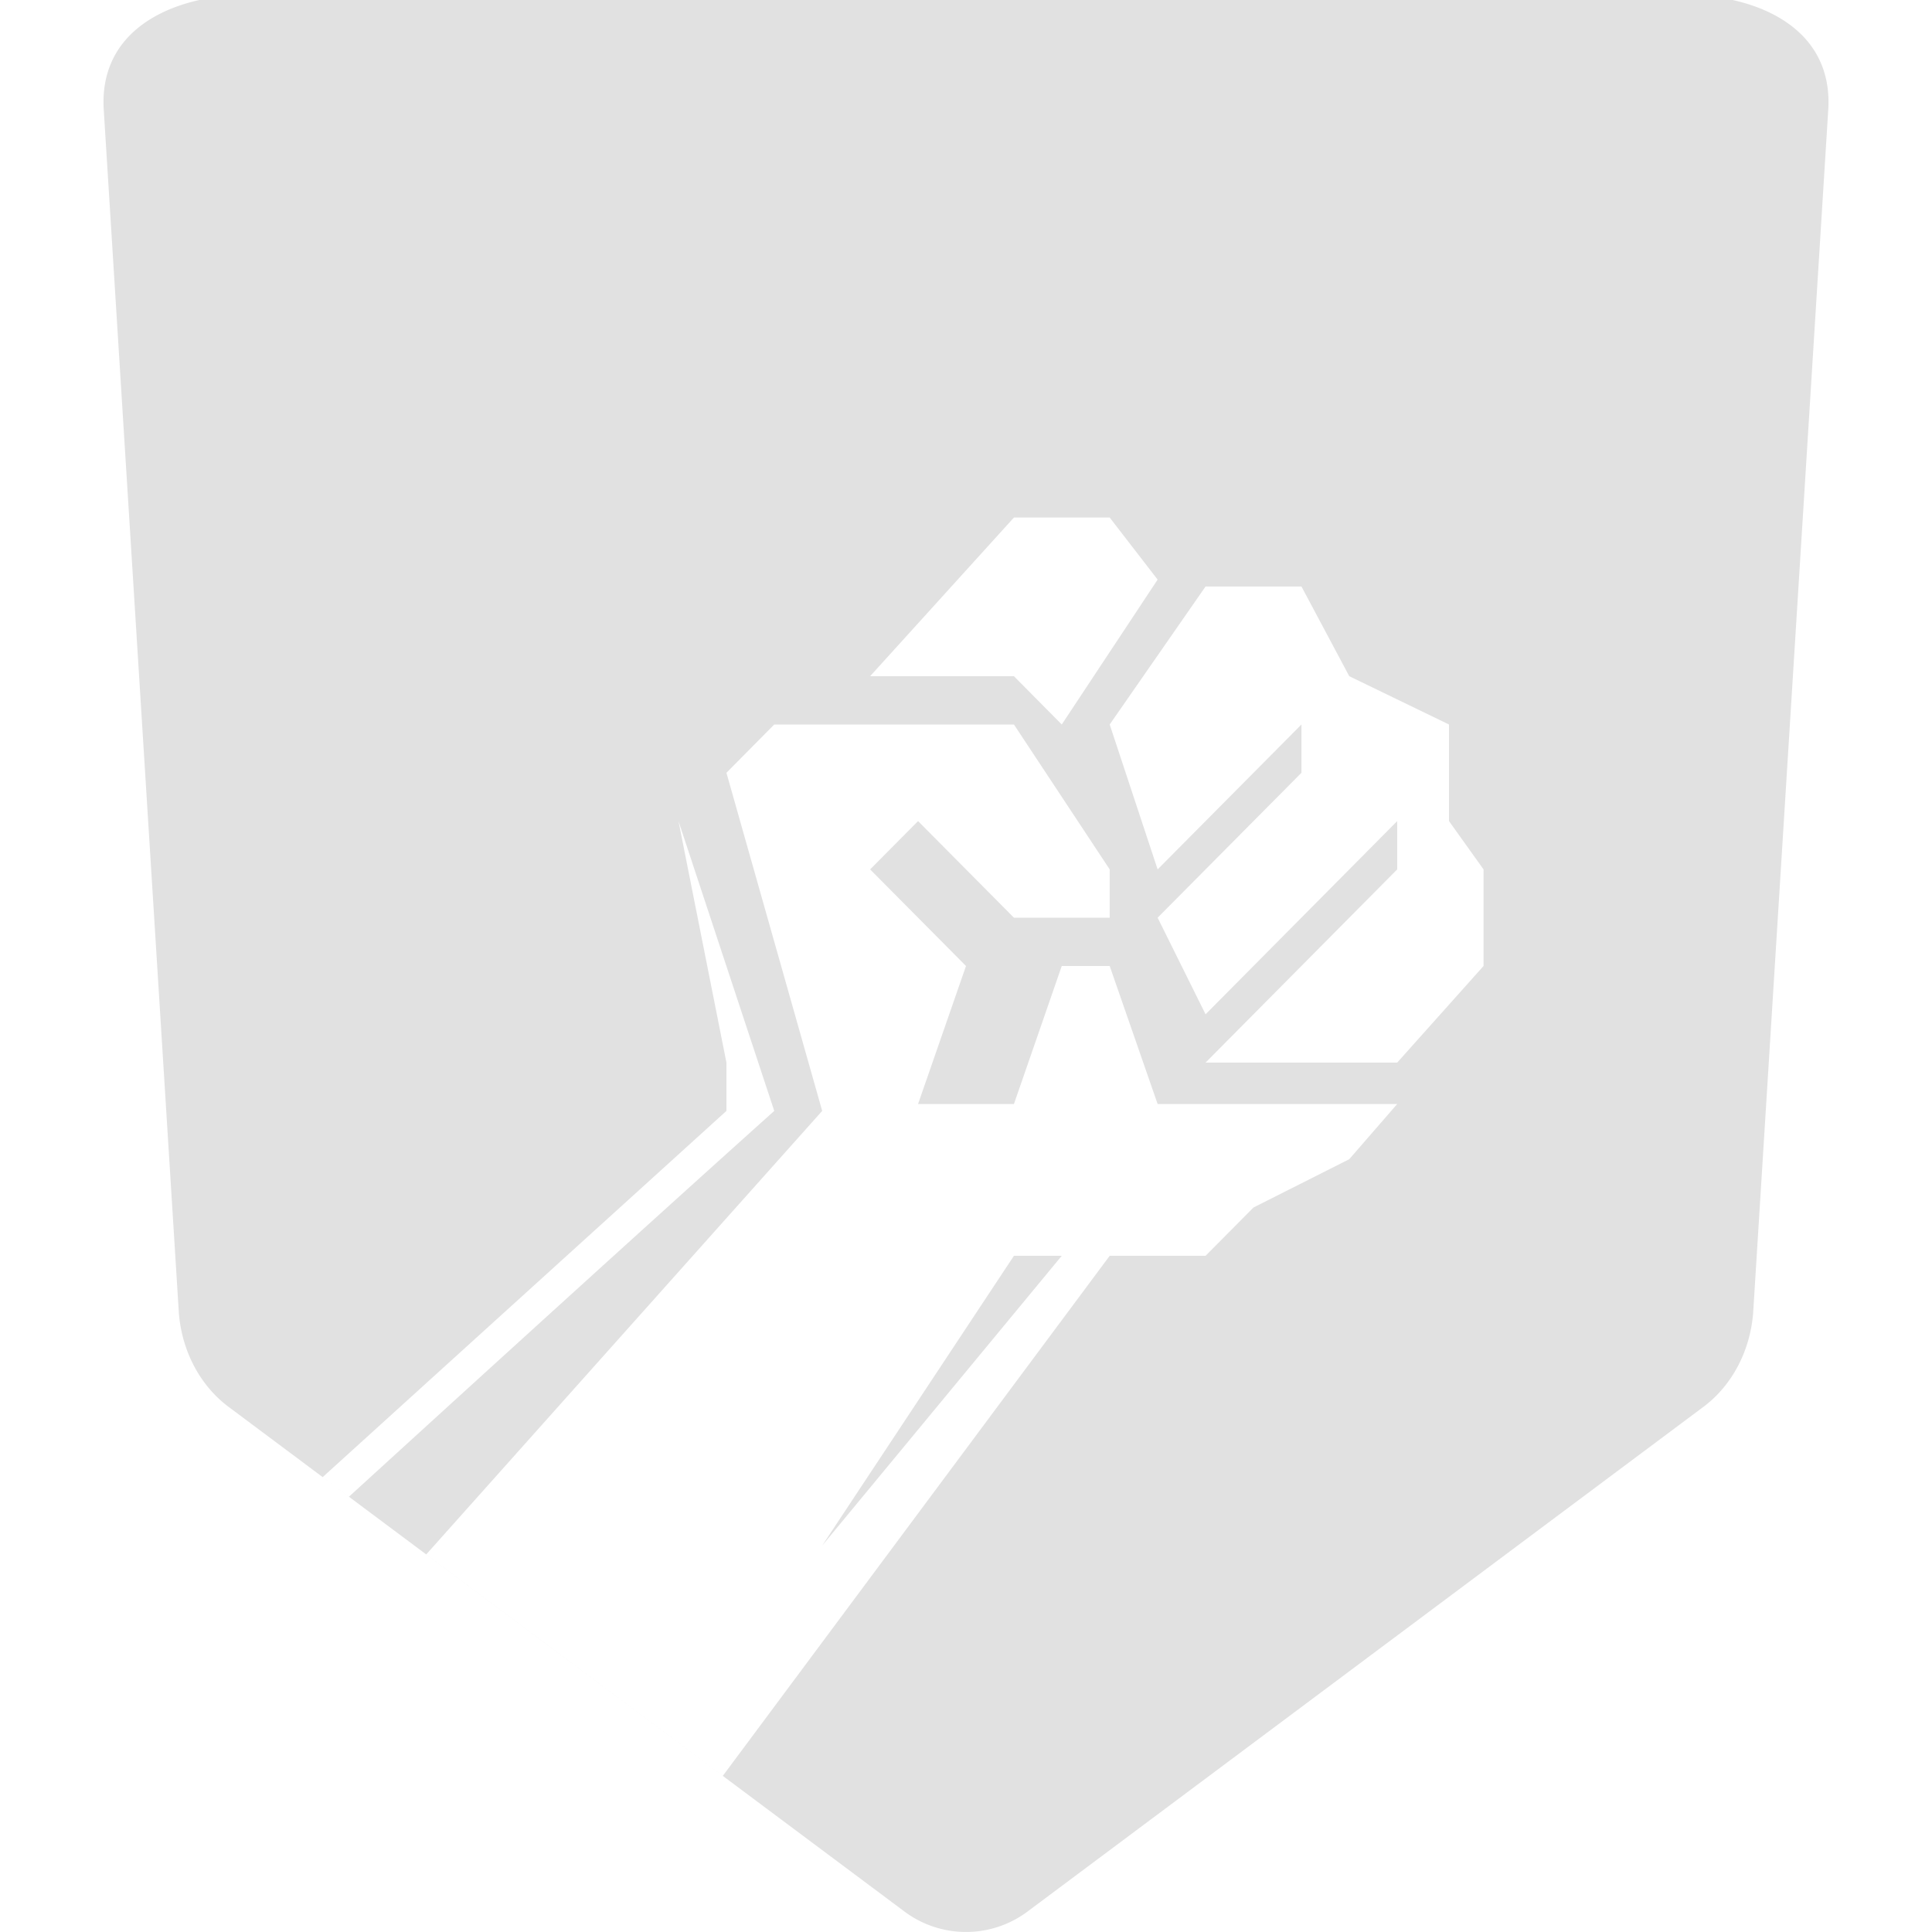 <svg xmlns="http://www.w3.org/2000/svg" style="isolation:isolate" width="16" height="16" version="1.1" id="svg18397"><defs id="defs18393"><style id="current-color-scheme" type="text/css"/></defs><path fill-rule="evenodd" d="M1.651 0C1.186.104.821.393.86.922l.621 9.948c.024.317.175.604.412.781l5.59 4.174a.852.852 0 0 0 1.034 0l5.59-4.174c.237-.177.388-.464.412-.781L15.14.922c.039-.529-.326-.818-.791-.922H1.651zm6.746 4.286L7.206 5.6h1.191l.396.4.794-1.2-.397-.514h-.793zm1.587.571L9.19 6l.397 1.2L10.778 6v.4L9.587 7.6l.397.8 1.587-1.6v.4L9.984 8.8h1.587l.715-.8v-.8L12 6.8V6l-.826-.4-.396-.743h-.794zM5.619 6.8l.397 2v.4l-3.344 3.033.218.162c.482-.44 2.342-2.137 3.522-3.195l-.793-2.4zm2.778 3.6h.396l-1.984 2.4 1.588-2.4zM6.412 6l-.396.4.793 2.8-3.279 3.673 2.456 1.834L9.19 10.4h.794l.397-.4.793-.4.397-.457H9.587L9.19 8h-.397l-.396 1.143h-.794L8 8l-.794-.8.397-.4.794.8h.793v-.4L8.397 6H6.412z" fill="currentColor" color="#e1e1e1" id="path18395"/></svg>